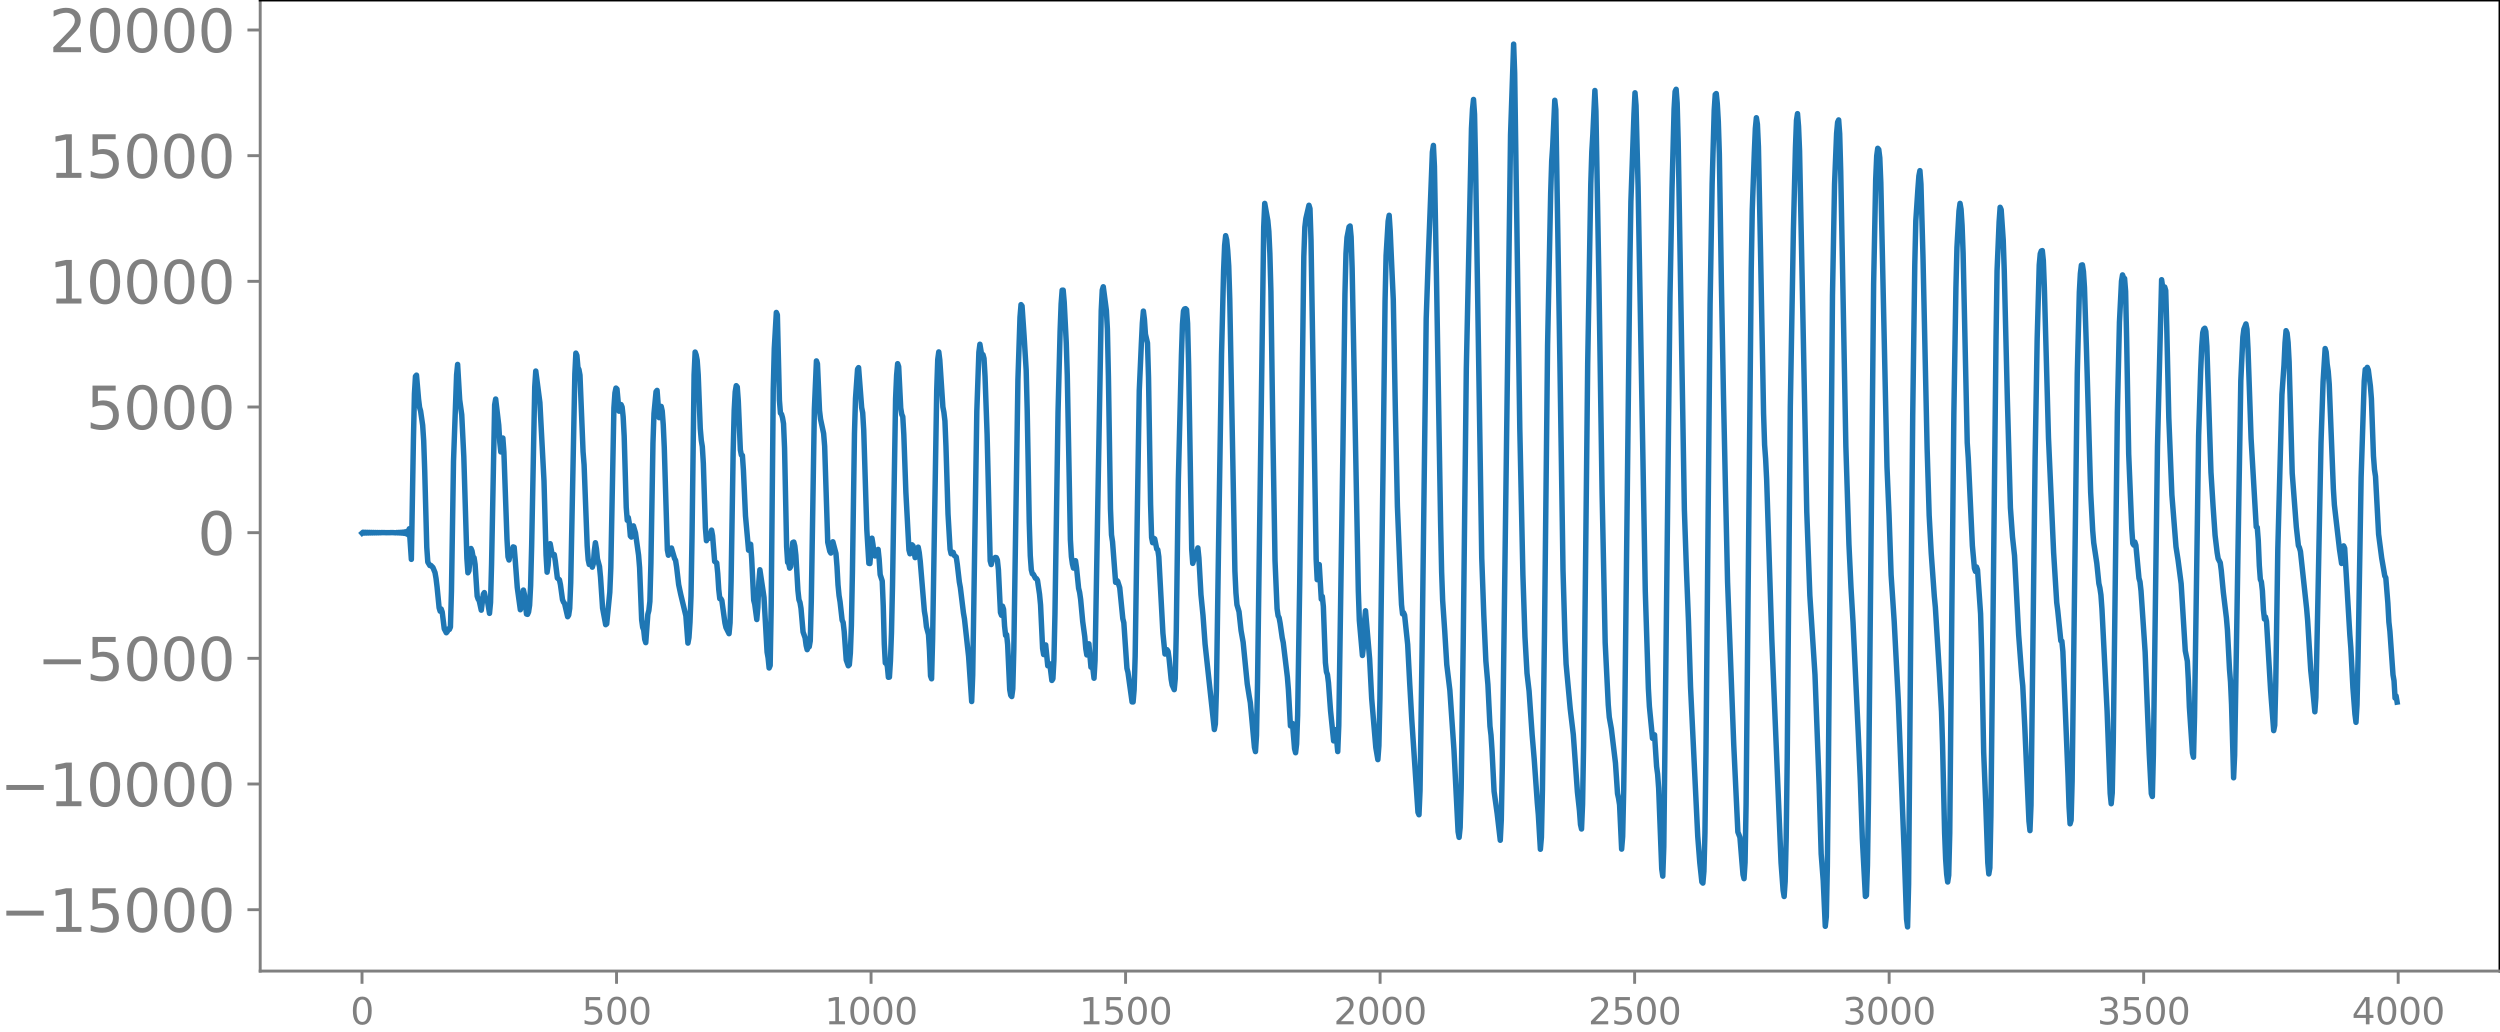 <svg xmlns="http://www.w3.org/2000/svg" xmlns:xlink="http://www.w3.org/1999/xlink" width="913.477" height="377.053" viewBox="0 0 685.107 282.79"><defs><style>*{stroke-linejoin:round;stroke-linecap:butt}</style></defs><g id="figure_1"><path id="patch_1" d="M0 282.79h685.107V0H0v282.79z" style="fill:none"/><g id="axes_1"><path id="patch_2" d="M71.308 266.112h613.8V0h-613.8v266.112z" style="fill:none"/><g id="matplotlib.axis_1"><g id="xtick_1"><g id="line2d_1"><defs><path id="m5ee2519c61" d="M0 0v3.5" style="stroke:gray;stroke-width:.8"/></defs><use xlink:href="#m5ee2519c61" x="99.207" y="266.112" style="fill:gray;stroke:gray;stroke-width:.8"/></g><g id="text_1" style="fill:gray" transform="matrix(.1 0 0 -.1 96.026 280.71)"><defs><path id="DejaVuSans-30" d="M2034 4250q-487 0-733-480-245-479-245-1442 0-959 245-1439 246-480 733-480 491 0 736 480 246 480 246 1439 0 963-246 1442-245 480-736 480zm0 500q785 0 1199-621 414-620 414-1801 0-1178-414-1799Q2819-91 2034-91q-784 0-1198 620-414 621-414 1799 0 1181 414 1801 414 621 1198 621z" transform="scale(.016)"/></defs><use xlink:href="#DejaVuSans-30"/></g></g><g id="xtick_2"><use xlink:href="#m5ee2519c61" id="line2d_2" x="168.958" y="266.112" style="fill:gray;stroke:gray;stroke-width:.8"/><g id="text_2" style="fill:gray" transform="matrix(.1 0 0 -.1 159.414 280.71)"><defs><path id="DejaVuSans-35" d="M691 4666h2478v-532H1269V2991q137 47 274 70 138 23 276 23 781 0 1237-428 457-428 457-1159 0-753-469-1171Q2575-91 1722-91q-294 0-599 50Q819 9 494 109v635q281-153 581-228t634-75q541 0 856 284 316 284 316 772 0 487-316 771-315 285-856 285-253 0-505-56-251-56-513-175v2344z" transform="scale(.016)"/></defs><use xlink:href="#DejaVuSans-35"/><use xlink:href="#DejaVuSans-30" x="63.623"/><use xlink:href="#DejaVuSans-30" x="127.246"/></g></g><g id="xtick_3"><use xlink:href="#m5ee2519c61" id="line2d_3" x="238.708" y="266.112" style="fill:gray;stroke:gray;stroke-width:.8"/><g id="text_3" style="fill:gray" transform="matrix(.1 0 0 -.1 225.982 280.71)"><defs><path id="DejaVuSans-31" d="M794 531h1031v3560L703 3866v575l1116 225h631V531h1031V0H794v531z" transform="scale(.016)"/></defs><use xlink:href="#DejaVuSans-31"/><use xlink:href="#DejaVuSans-30" x="63.623"/><use xlink:href="#DejaVuSans-30" x="127.246"/><use xlink:href="#DejaVuSans-30" x="190.869"/></g></g><g id="xtick_4"><use xlink:href="#m5ee2519c61" id="line2d_4" x="308.457" y="266.112" style="fill:gray;stroke:gray;stroke-width:.8"/><g id="text_4" style="fill:gray" transform="matrix(.1 0 0 -.1 295.733 280.71)"><use xlink:href="#DejaVuSans-31"/><use xlink:href="#DejaVuSans-35" x="63.623"/><use xlink:href="#DejaVuSans-30" x="127.246"/><use xlink:href="#DejaVuSans-30" x="190.869"/></g></g><g id="xtick_5"><use xlink:href="#m5ee2519c61" id="line2d_5" x="378.207" y="266.112" style="fill:gray;stroke:gray;stroke-width:.8"/><g id="text_5" style="fill:gray" transform="matrix(.1 0 0 -.1 365.483 280.71)"><defs><path id="DejaVuSans-32" d="M1228 531h2203V0H469v531q359 372 979 998 621 627 780 809 303 340 423 576 121 236 121 464 0 372-261 606-261 235-680 235-297 0-627-103-329-103-704-313v638q381 153 712 231 332 78 607 78 725 0 1156-363 431-362 431-968 0-288-108-546-107-257-392-607-78-91-497-524-418-433-1181-1211z" transform="scale(.016)"/></defs><use xlink:href="#DejaVuSans-32"/><use xlink:href="#DejaVuSans-30" x="63.623"/><use xlink:href="#DejaVuSans-30" x="127.246"/><use xlink:href="#DejaVuSans-30" x="190.869"/></g></g><g id="xtick_6"><use xlink:href="#m5ee2519c61" id="line2d_6" x="447.957" y="266.112" style="fill:gray;stroke:gray;stroke-width:.8"/><g id="text_6" style="fill:gray" transform="matrix(.1 0 0 -.1 435.233 280.71)"><use xlink:href="#DejaVuSans-32"/><use xlink:href="#DejaVuSans-35" x="63.623"/><use xlink:href="#DejaVuSans-30" x="127.246"/><use xlink:href="#DejaVuSans-30" x="190.869"/></g></g><g id="xtick_7"><use xlink:href="#m5ee2519c61" id="line2d_7" x="517.707" y="266.112" style="fill:gray;stroke:gray;stroke-width:.8"/><g id="text_7" style="fill:gray" transform="matrix(.1 0 0 -.1 504.983 280.71)"><defs><path id="DejaVuSans-33" d="M2597 2516q453-97 707-404 255-306 255-756 0-690-475-1069Q2609-91 1734-91q-293 0-604 58T488 141v609q262-153 574-231 313-78 654-78 593 0 904 234t311 681q0 413-289 645-289 233-804 233h-544v519h569q465 0 712 186t247 536q0 359-255 551-254 193-729 193-260 0-557-57-297-56-653-174v562q360 100 674 150t592 50q719 0 1137-327 419-326 419-882 0-388-222-655t-631-370z" transform="scale(.016)"/></defs><use xlink:href="#DejaVuSans-33"/><use xlink:href="#DejaVuSans-30" x="63.623"/><use xlink:href="#DejaVuSans-30" x="127.246"/><use xlink:href="#DejaVuSans-30" x="190.869"/></g></g><g id="xtick_8"><use xlink:href="#m5ee2519c61" id="line2d_8" x="587.457" y="266.112" style="fill:gray;stroke:gray;stroke-width:.8"/><g id="text_8" style="fill:gray" transform="matrix(.1 0 0 -.1 574.732 280.71)"><use xlink:href="#DejaVuSans-33"/><use xlink:href="#DejaVuSans-35" x="63.623"/><use xlink:href="#DejaVuSans-30" x="127.246"/><use xlink:href="#DejaVuSans-30" x="190.869"/></g></g><g id="xtick_9"><use xlink:href="#m5ee2519c61" id="line2d_9" x="657.207" y="266.112" style="fill:gray;stroke:gray;stroke-width:.8"/><g id="text_9" style="fill:gray" transform="matrix(.1 0 0 -.1 644.482 280.71)"><defs><path id="DejaVuSans-34" d="M2419 4116 825 1625h1594v2491zm-166 550h794V1625h666v-525h-666V0h-628v1100H313v609l1940 2957z" transform="scale(.016)"/></defs><use xlink:href="#DejaVuSans-34"/><use xlink:href="#DejaVuSans-30" x="63.623"/><use xlink:href="#DejaVuSans-30" x="127.246"/><use xlink:href="#DejaVuSans-30" x="190.869"/></g></g></g><g id="matplotlib.axis_2"><g id="ytick_1"><g id="line2d_10"><defs><path id="m2ed2e7eff4" d="M0 0h-3.5" style="stroke:gray;stroke-width:.8"/></defs><use xlink:href="#m2ed2e7eff4" x="71.308" y="249.297" style="fill:gray;stroke:gray;stroke-width:.8"/></g><g id="text_10" style="fill:gray" transform="matrix(.16 0 0 -.16 0 255.375)"><defs><path id="DejaVuSans-2212" d="M678 2272h4006v-531H678v531z" transform="scale(.016)"/></defs><use xlink:href="#DejaVuSans-2212"/><use xlink:href="#DejaVuSans-31" x="83.789"/><use xlink:href="#DejaVuSans-35" x="147.412"/><use xlink:href="#DejaVuSans-30" x="211.035"/><use xlink:href="#DejaVuSans-30" x="274.658"/><use xlink:href="#DejaVuSans-30" x="338.281"/></g></g><g id="ytick_2"><use xlink:href="#m2ed2e7eff4" id="line2d_11" x="71.308" y="214.857" style="fill:gray;stroke:gray;stroke-width:.8"/><g id="text_11" style="fill:gray" transform="matrix(.16 0 0 -.16 0 220.936)"><use xlink:href="#DejaVuSans-2212"/><use xlink:href="#DejaVuSans-31" x="83.789"/><use xlink:href="#DejaVuSans-30" x="147.412"/><use xlink:href="#DejaVuSans-30" x="211.035"/><use xlink:href="#DejaVuSans-30" x="274.658"/><use xlink:href="#DejaVuSans-30" x="338.281"/></g></g><g id="ytick_3"><use xlink:href="#m2ed2e7eff4" id="line2d_12" x="71.308" y="180.417" style="fill:gray;stroke:gray;stroke-width:.8"/><g id="text_12" style="fill:gray" transform="matrix(.16 0 0 -.16 10.18 186.496)"><use xlink:href="#DejaVuSans-2212"/><use xlink:href="#DejaVuSans-35" x="83.789"/><use xlink:href="#DejaVuSans-30" x="147.412"/><use xlink:href="#DejaVuSans-30" x="211.035"/><use xlink:href="#DejaVuSans-30" x="274.658"/></g></g><g id="ytick_4"><use xlink:href="#m2ed2e7eff4" id="line2d_13" x="71.308" y="145.978" style="fill:gray;stroke:gray;stroke-width:.8"/><use xlink:href="#DejaVuSans-30" id="text_13" style="fill:gray" transform="matrix(.16 0 0 -.16 54.127 152.056)"/></g><g id="ytick_5"><use xlink:href="#m2ed2e7eff4" id="line2d_14" x="71.308" y="111.538" style="fill:gray;stroke:gray;stroke-width:.8"/><g id="text_14" style="fill:gray" transform="matrix(.16 0 0 -.16 23.587 117.617)"><use xlink:href="#DejaVuSans-35"/><use xlink:href="#DejaVuSans-30" x="63.623"/><use xlink:href="#DejaVuSans-30" x="127.246"/><use xlink:href="#DejaVuSans-30" x="190.869"/></g></g><g id="ytick_6"><use xlink:href="#m2ed2e7eff4" id="line2d_15" x="71.308" y="77.098" style="fill:gray;stroke:gray;stroke-width:.8"/><g id="text_15" style="fill:gray" transform="matrix(.16 0 0 -.16 13.408 83.177)"><use xlink:href="#DejaVuSans-31"/><use xlink:href="#DejaVuSans-30" x="63.623"/><use xlink:href="#DejaVuSans-30" x="127.246"/><use xlink:href="#DejaVuSans-30" x="190.869"/><use xlink:href="#DejaVuSans-30" x="254.492"/></g></g><g id="ytick_7"><use xlink:href="#m2ed2e7eff4" id="line2d_16" x="71.308" y="42.659" style="fill:gray;stroke:gray;stroke-width:.8"/><g id="text_16" style="fill:gray" transform="matrix(.16 0 0 -.16 13.408 48.737)"><use xlink:href="#DejaVuSans-31"/><use xlink:href="#DejaVuSans-35" x="63.623"/><use xlink:href="#DejaVuSans-30" x="127.246"/><use xlink:href="#DejaVuSans-30" x="190.869"/><use xlink:href="#DejaVuSans-30" x="254.492"/></g></g><g id="ytick_8"><use xlink:href="#m2ed2e7eff4" id="line2d_17" x="71.308" y="8.219" style="fill:gray;stroke:gray;stroke-width:.8"/><g id="text_17" style="fill:gray" transform="matrix(.16 0 0 -.16 13.408 14.298)"><use xlink:href="#DejaVuSans-32"/><use xlink:href="#DejaVuSans-30" x="63.623"/><use xlink:href="#DejaVuSans-30" x="127.246"/><use xlink:href="#DejaVuSans-30" x="190.869"/><use xlink:href="#DejaVuSans-30" x="254.492"/></g></g></g><path id="line2d_18" d="m99.207 146.107.282-.25.282.234.282-.22.282.206.282-.192.282.18.282-.17.282.16.282-.149.282.139.282-.13.282.12.282-.111.282.103.282-.095.282.087.282-.079.282.071.282-.063.564.008.846.03 1.691-.03.846.064.282-.094.282.113.282-.135.282.16.282-.19.282.227.282-.272.282.331.282-.41.282.522.282-.695.282.997.282-1.668.564 8.384.564-32.64.281-12.735.282-4.772.282-.333.564 6.537.282 2.313.282.977.564 3.891.282 4.253.282 8.231.564 20.987.282 4.048.564.934.282-.027.564.575.564 1.376.282 1.6.282 2.332.564 5.72.282.938.281-.6.282.818.564 4.603.564 1.085.282-.328.282-.73.282.148.282-.652.282-9.752.564-35.675.846-23.694.282-2.847.564 9.683.564 4.11.564 11.445.845 27.901.282 3.963.282-.539.564-6.114.282.673.282 1.61.282.221.282 1.867.564 8.674.282.851.282.406.564 2.596.564-4.375.282-.444.282 1.348.564.91.564 3.434.282-2.96.282-10.475.845-43.694.282-1.604.846 7.193.282 4.636.282 2.666.564-3.809.282 3.88.846 23.811.282 4.863.282.87.282-1.524.282-.884.282-.09.282-1.095.282.104.282 3.377.564 7.615.845 6.128.282-.757.564-4.634.282 1.26.564 5.309.282.087.282-.645.282-1.86.282-5.364.282-10.878.846-43.576.282-4.354 1.128 8.632 1.128 21.483.563 20.256.282 4.751.282-1.94.282-4.161.282-1.711.564 3.09.282.017.282-.12.282 1.752.564 4.67.564.476.282 1.34.564 4.107.282.692.282.344.846 3.645.282-.411.282-1.876.281-7.083 1.128-57.157.282-5.711.282.622.282 3.308.282.571.282 1.536.846 20.978.282 3.592.846 22.203.282 3.832.282 1.284.282-.75.282.068.282 1.411.282-.96.282-3.605.282-2.125.282 1.671.281 2.74.564 2.118.282 2.93.564 8.458.846 4.541.282-.235.846-8.626.282-6.77.846-43.767.282-4.103.282-1.335.282.273.564 6.052.282-.413.282-1.388.282.676.281 2.66.282 5.32.564 19.495.282 3.564.282-.768.282 1.617.282 3.428.282.31.282-2.344.282-.723.564 1.945.846 6.086.282 3.442.564 14.282.282 2.05.282.702.282 2.61.282.877.564-7.731.282-1.066.281-2.497.282-10.406.564-32.991.282-8.111.564-5.964.282-.357.564 7.472.282-1.068.282-2.014.282 1.255.282 3.743.282 6.232.846 28.082.282 1.468.564-1.836.282-.138.846 2.883.281.498.282 1.828.564 4.82.564 2.66 1.41 5.895.564 7.472.282-1.517.282-4.189.282-7.178.282-16.522.564-44.126.282-6.221.282.77.282 1.466.282 3.979.564 14.718.281 3.254.282 1.703.282 4.61.564 17.642.282 3.545.282-.85.282-.48.282.667.282-.896.282-1.334.282 1.552.564 7.018.564.428.282 2.868.282 4.413.282 2.502.282-.016.282.505.846 6.163.282 1.249.845 1.696.282-3.002.282-11.326.564-35.45.282-11.348.282-5.167.282-1.67.282.36.282 3.824.564 13.409.282 1.41.282.11.282 4.121.564 12.45.846 9.405.282-.661.282-.964.282 3.801.563 11.526.282 1.102.564 4.19.282-3.318.282-7.005.282-3.316.846 5.629.282 1.935.846 14.989.282 1.595.282 2.772.282-.67.282-16.23.564-59.372.282-11.242.564-9.914.282.649.563 23.404.282 3.532.282.263.282.972.282 1.64.282 6.687.564 27.022.282 4.329.282.247.282 1.32.282-.43.564-6.594.282-.121.282 1.111.282 2.514.564 9.63.282 2.542.282.749.282 1.627.564 6.461.564 1.622.281 2.076.282 1.153.282-.657.282-.139.282-1.604.282-10.654.846-52.806.564-13.264.282.776.564 12.806.282 2.348.846 3.961.282 3.482.846 26.319.564 2.483.282.479.563-3.09.846 3.204.282 3.587.282 5.026.282 2.912.282 1.735.564 5.01.282.64.282 2.452.564 7.824.564 1.593.282-.29.282-3.198.282-7.497.282-14.414.564-38.277.282-9.574.564-8.04.281-.418.846 10.95.282 1.425.282 4.748.846 27.271.564 9.243.282.054.564-6.948.282 1.738.282 2.454.282.683.282-.136.564-1.664.282 2.681.282 4.227.564 1.752.282 6.893.281 10.353.282 5.213.282-.09.282 1.065.282 2.95.282-.05.282-4.461.282-7.724.282-12.851.846-51.273.282-6.428.282-3.155.282.804.564 11.36.282 1.726.282.636.282 4.88.564 15.815.846 15.834.281 1.04.564-2.46.282.311.564 3.195.282-.322.282-1.869.282-.672.282 1.49.282 2.422 1.128 13.6.282 1.69.282 2.602.564 2.145.282 4.508.282 6.833.282.785.282-10.732 1.127-68.327.282-8.452.282-2.07.282 2.22.846 12.86.282 1.474.282 2.378.282 6.985.564 18.515.564 9.64.282 1.236.282-.426.282.055.282.816.564.462.282 1.95.564 4.884.282 1.537.845 6.934.282 1.655 1.128 10.27.846 12.363.282-7.238 1.128-72.35.564-16.121.282-2.2.564 3.427.282-.57.282 1.04.282 4.952.564 15.877.845 34.62.282 1.023.282-1.223.282-.292.282-.123.282-.305.282.06.282.664.282 2.62.564 11.734.282.772.282-2.5.282.854.282 4.612.282 2.552.282-.218.282 2.755.564 12.314.282 1.567.282.331.282-2.135.282-10.723 1.127-74.07.564-17.001.282-3.473.282.371.564 8.293.564 9.258.282 10.887.564 30.85.282 9.124.282 3.885.282 1.083.282.157.564 1.07.282.102.282.452.564 3.832.281 2.935.564 11.933.282 1.665.282-2.409.282-.233.564 5.717.282-.606.282.083.564 4.538.282-.435.282-5.172.282-12.545.846-55.354.564-22.181.282-7.494.282-3.766.282-.009.282 3.27.564 11.173.281 8.988.846 44.952.282 4.655.282 1.996.282 1.132.564-2.023.282 1.948.564 5.604.282 1.122.282 1.959.564 6.06.564 4.134.282 3.311.282 1.687.564-3.051.564 6.398.282-.071.281.728.282 2.376.282-4.81 1.692-95.928.282-5.631.282-.907.564 4.316.282 2.177.282 5.112.282 13.099.564 36.17.282 7.116.282 1.889.846 11.125.282-.543.282.24.563 1.762.846 8.493.282 1.112.846 12.48.282 1.1 1.128 8.122.282.009.282-3.361.282-9.09.564-37.429.564-35.447.564-12.726.282-5.786.282-3.269.282 2.234.281 4.079.564 2.43.282 9.403.564 34.754.282 9.153.282 1.412.282-1.22.282.175.564 2.783.282.186.282 1.926 1.128 20.933.564 5.73.282-.191.282-.995.282.44.282 1.963.563 5.661.282 1.606.564 1.272.282-3.017.282-13.145.564-41.275.846-34.185.282-8.494.282-3.66.282-.538.282-.091.282.278.282 3.787.282 11.25.846 50.606.282 3.883.564-1.82.282-.339.563-2.084.282 2.751.564 10.065.564 5.724.564 7.807 2.538 23.428.282-1.514.282-9.03.564-37.851.846-54.473.563-22.87.282-6.924.282-2.675.282 1.16.282 2.863.282 4.303.282 9.02 1.41 74.538.282 5.992.282 3.276.564 1.888.564 5.194.564 3.166 1.128 11.435.563 3.537.282 1.605 1.128 12.256.282 1.148.282-4.427.282-14.424 1.692-124.872.282-6.5.846 4.709.282 2.997.282 6.081.282 10.297.564 40.336.564 33.445.563 13.2.282 1.943.282.545.282 1.53.564 3.948.282 1.31 1.128 9.4.282 3.482.564 9.95.564-.655.564 6.93.282 1.088.282-2.404.282-7.888.564-35.944 1.127-89.739.282-8.024.282-2.38.846-3.646.282.934.282 8.586 1.41 87.398.282 5.681.282-3.612.282-.528.564 9.49.282-.757.282 2.753.564 15.39.282 2.52.281.759.282 2.265.564 7.643.846 8.25.282-1.07.282-2.008.564 6.011.282-7.098 1.128-75.085.564-43.231.282-11.066.282-4.417.564-2.893.282-.237.282 2.989.282 8.635 1.691 88.357.282 8.13.846 9.58.282-2.442.282-6.777.282-3.03 1.128 13.188.564 10.906 1.128 13.375.564 3.323.282-3.813.281-12.812.846-62.13.564-46.888.282-12.498.564-9.402.282-1.624.282 4.314.564 12.706.282 6.06.564 30.003.564 26.613.846 21.074.282 5.91.282 2.55.282-.325.282.668.845 8.051.564 10.786.564 9.885 1.692 25.31.282.67.282-6.612.564-38.78 1.128-90.542.564-16.467 1.127-29.192.282-1.828.282 5.733.564 30.618 1.128 67.159.282 13.392.282 7.83.564 8.32.564 9.237.846 7.037 1.128 16.408 1.127 22.333.282 1.556.282-2.723.282-10.648.564-40.177.846-74.935 1.41-65.757.282-5.328.282-2.655.282 4.086.282 13.395 1.692 108.17.563 15.734.564 12.481.564 6.536.564 11.37.282 2.419.282 4.246.564 11.189.846 6.097.846 7.291.282-5.56.282-14.933 2.255-172.889.846-24.791.282 7.927 1.41 97.568.846 39.888.564 17.012.564 10.014.564 4.864.846 12.028.564 6.674.845 11.92.282 3.258.564 9.487.282-3.255.282-13.023.564-43.215.846-78.607.846-41.647.282-8.878.282-4.076.564-12.55.282 2.553 1.128 69.498.845 56.701.564 19.3.282 6.419.564 6.119.564 6.12.564 4.714.282 2.372 1.128 15.76.564 5.16.282 3.771.282 1.21.282-6.729.282-15.974.564-52.152.564-52.773.845-49.053.282-8.955.282-4.696.564-12.045.282 5.668.846 47.97.846 56.673.846 40.995.846 17.05.282 3.392.564 3.155 1.127 9.393.564 8.397.282 1.273.282 1.79.564 12.135.282-3.47.282-12.59.282-19.15 1.41-125.094.282-17.097.846-24.028.282-5.834.282 3.485.564 22.182 1.973 110.933.846 26.637.282 4.948.846 8.716.282-.93.282-.034.564 8.712.282 2.076.282 3.874.846 22.125.282 1.943.282-8.029.564-49.61 1.127-100.965.564-29.915.564-21.7.282-4.812.282-.596.282 3.86.282 10.574 1.692 100.774.564 16.462.564 14.145.564 18.007 1.973 40.893.564 7.245.564 5.258.282.316.282-3.227.282-10.426.282-22.233 1.128-122.697.564-33.131.564-20.035.282-4.352.282-.263.282 2.772.282 4.926.281 8.859.564 35.38.564 30.59.564 26.302.564 25.035 1.692 44.608 1.128 23.89.564 1.442.564 6.927.282 3.306.282 1.11.281-4.44.282-15.957 1.41-146.522.282-16.225.564-15.811.282-6.59.282-2.976.282 1.766.282 6.226.564 27.854.846 45.194.282 8.616.282 3.833.282 5.704 1.41 43.666 2.537 61.327.564 7.546.282 1.678.282-4.159.282-11.844.282-21.824.846-96.455.846-48.322.564-22.632.282-7.464.281-1.832.282 3.452.282 6.77.564 27.871 1.41 70.998.846 22.912 1.41 21.8 1.128 30.09.564 18.95.563 7.37.564 12.487.282-2.605.282-13.746.282-25.774 1.128-130.786.564-30.444.564-13.904.282-3.112.282-.608.282 3.811.282 10.152 1.41 75.423.846 26.926.563 11.828.564 9.654 1.41 29.977.564 12.824.564 16.247.846 15.954.282-.295.282-8.19.282-18.304 1.41-141.059.563-28.583.282-6.518.282-2.068.282.341.282 2.256.282 6.838 1.692 77.88.564 13.232.564 16.374.846 12.735 1.128 21.797 1.691 43.49.564 16.276.282 2.15.282-11.602.564-66.627.564-62.003.564-41.193.282-12.047.564-8.593.282-3.734.282-1.447.282 3.719.564 20.112 1.128 52.245.563 18.393.564 10.373.846 11.804.282 2.961 1.128 18.33.564 10.389.282 8.998.564 24.097.282 7.237.282 4.138.282 2.14.282-1.85.282-11.456.564-60.072.563-55.004.564-34.447.282-11.044.564-10.016.282-2.08.282 1.609.282 4.436.282 7.59 1.128 51.93.282 4.144 1.128 24.09.564 6.214.282.845.282-1.22.282.773.845 12.102.282 9.907.564 28.013.564 14.117.564 16.136.282 3.074.282-1.677.282-14.098 1.41-130.724.282-18.777.564-13.388.282-4.022.282.654.564 8.294.282 8.344.845 35.015.846 30.054.564 7.93.564 5.18 1.128 21.67.846 11.22.282 2.82.564 11.496 1.128 25.51.282 2.626.282-6.95.563-47.632.564-47.595.564-32.61.564-20.194.282-3.1.282-.76.282-.104.282 2.74.282 7.427 1.128 41.17 1.41 31.432.846 13.662.282 2.204.845 8.297.282.084.282 2.861 1.41 34.174.282 8.377.282 4.652.282-.977.282-10.7 1.41-111.647.564-22.312.282-5.145.282-2.318.282-.074.282 1.837.281 4.36.564 17.596 1.128 38.471.564 10.542.282 3.354.846 5.652.564 5.52.282 1.213.282 1.9.282 3.882 1.41 27.975.845 22.556.282 2.814.282-2.953.282-13.94 1.128-90.42.564-24.634.564-11.26.282-1.71.282.768.282.208.282 3.525.282 13.107.564 31.485.846 20.498.282 4.039.282.415.282-.84.282.885.845 9.036.282.97.282 2.523 1.128 16.767.564 14.373.564 13.53.564 10.869.282.774.282-11.38 1.128-84.627 1.128-45.608.563 3.87.282-1.872.282.946.282 9.914.564 24.965.846 21.145 1.128 14.24.564 3.61.846 6.488 1.128 18.364.564 2.846.282 5.234.281 7.375.846 12.582.282 1.144.282-10.902 1.128-77.265.564-17.835.282-6.51.282-3.839.282-.959.282-.243.282.887.282 4.076.564 17.37.564 17.159.564 9.132.563 8.134.564 4.735.282 1.665.564 1.079.282 2.102.564 6.004.846 7.03.282 3.334.564 10.738.282 3.495.282 6.197.564 20.06.282-6.175 1.691-102.627.564-11.956.282-2.176.564-1.442.282 1.46.282 5.396.846 24.54 1.41 24.242.282.122.282 3.656.282 6.785.282 3.815.282.636.282 2.474.282 5.195.282 2.55.282-.574.282 1.218 1.127 18.94.846 10.988.282-1.463.282-11.422.564-36.93 1.128-42.277.564-8.07.282-6.075.282-3.356.282.66.282 2.591.282 5.356.846 30.433 1.127 14.758.564 5.095.282.572.282 1.012 1.692 15.67.282 3.317.846 13.596.564 5.367.564 6.01.282-3.96.564-27.385.845-42.43.564-16.673.564-9.095.282.943.282 3.348.282 1.939.282 3.615 1.128 28.576.282 4.455 1.41 12.238.564 3.78.282-1.857.282-2.962.282.64 1.41 23.704.281 3.633.564 10.835.564 7.337.282 2.208.282-4.802.282-12.491.846-49.79.846-26.397.282-3.233.282.047.282-.607.282.72.564 4.395.281 3.475.564 15.707.282 3.721.282 1.861.846 15.827.846 6.535.846 4.925.282.465.564 6.985.282 5.179.282 2.532.846 11.92.282 1.622.282 4.748.282-.583.281 1.694h0" clip-path="url(#pde49fe2990)" style="fill:none;stroke:#1f77b4;stroke-width:1.5;stroke-linecap:square"/><path id="patch_3" d="M71.308 266.112V0" style="fill:none;stroke:gray;stroke-width:.8;stroke-linejoin:miter;stroke-linecap:square"/><path id="patch_4" d="M685.107 266.112V0" style="fill:none;stroke:#000;stroke-width:.8;stroke-linejoin:miter;stroke-linecap:square"/><path id="patch_5" d="M71.308 266.112h613.8" style="fill:none;stroke:gray;stroke-width:.8;stroke-linejoin:miter;stroke-linecap:square"/><path id="patch_6" d="M71.308 0h613.8" style="fill:none;stroke:#000;stroke-width:.8;stroke-linejoin:miter;stroke-linecap:square"/></g></g><defs><clipPath id="pde49fe2990"><path d="M71.308 0h613.8v266.112h-613.8z"/></clipPath></defs></svg>